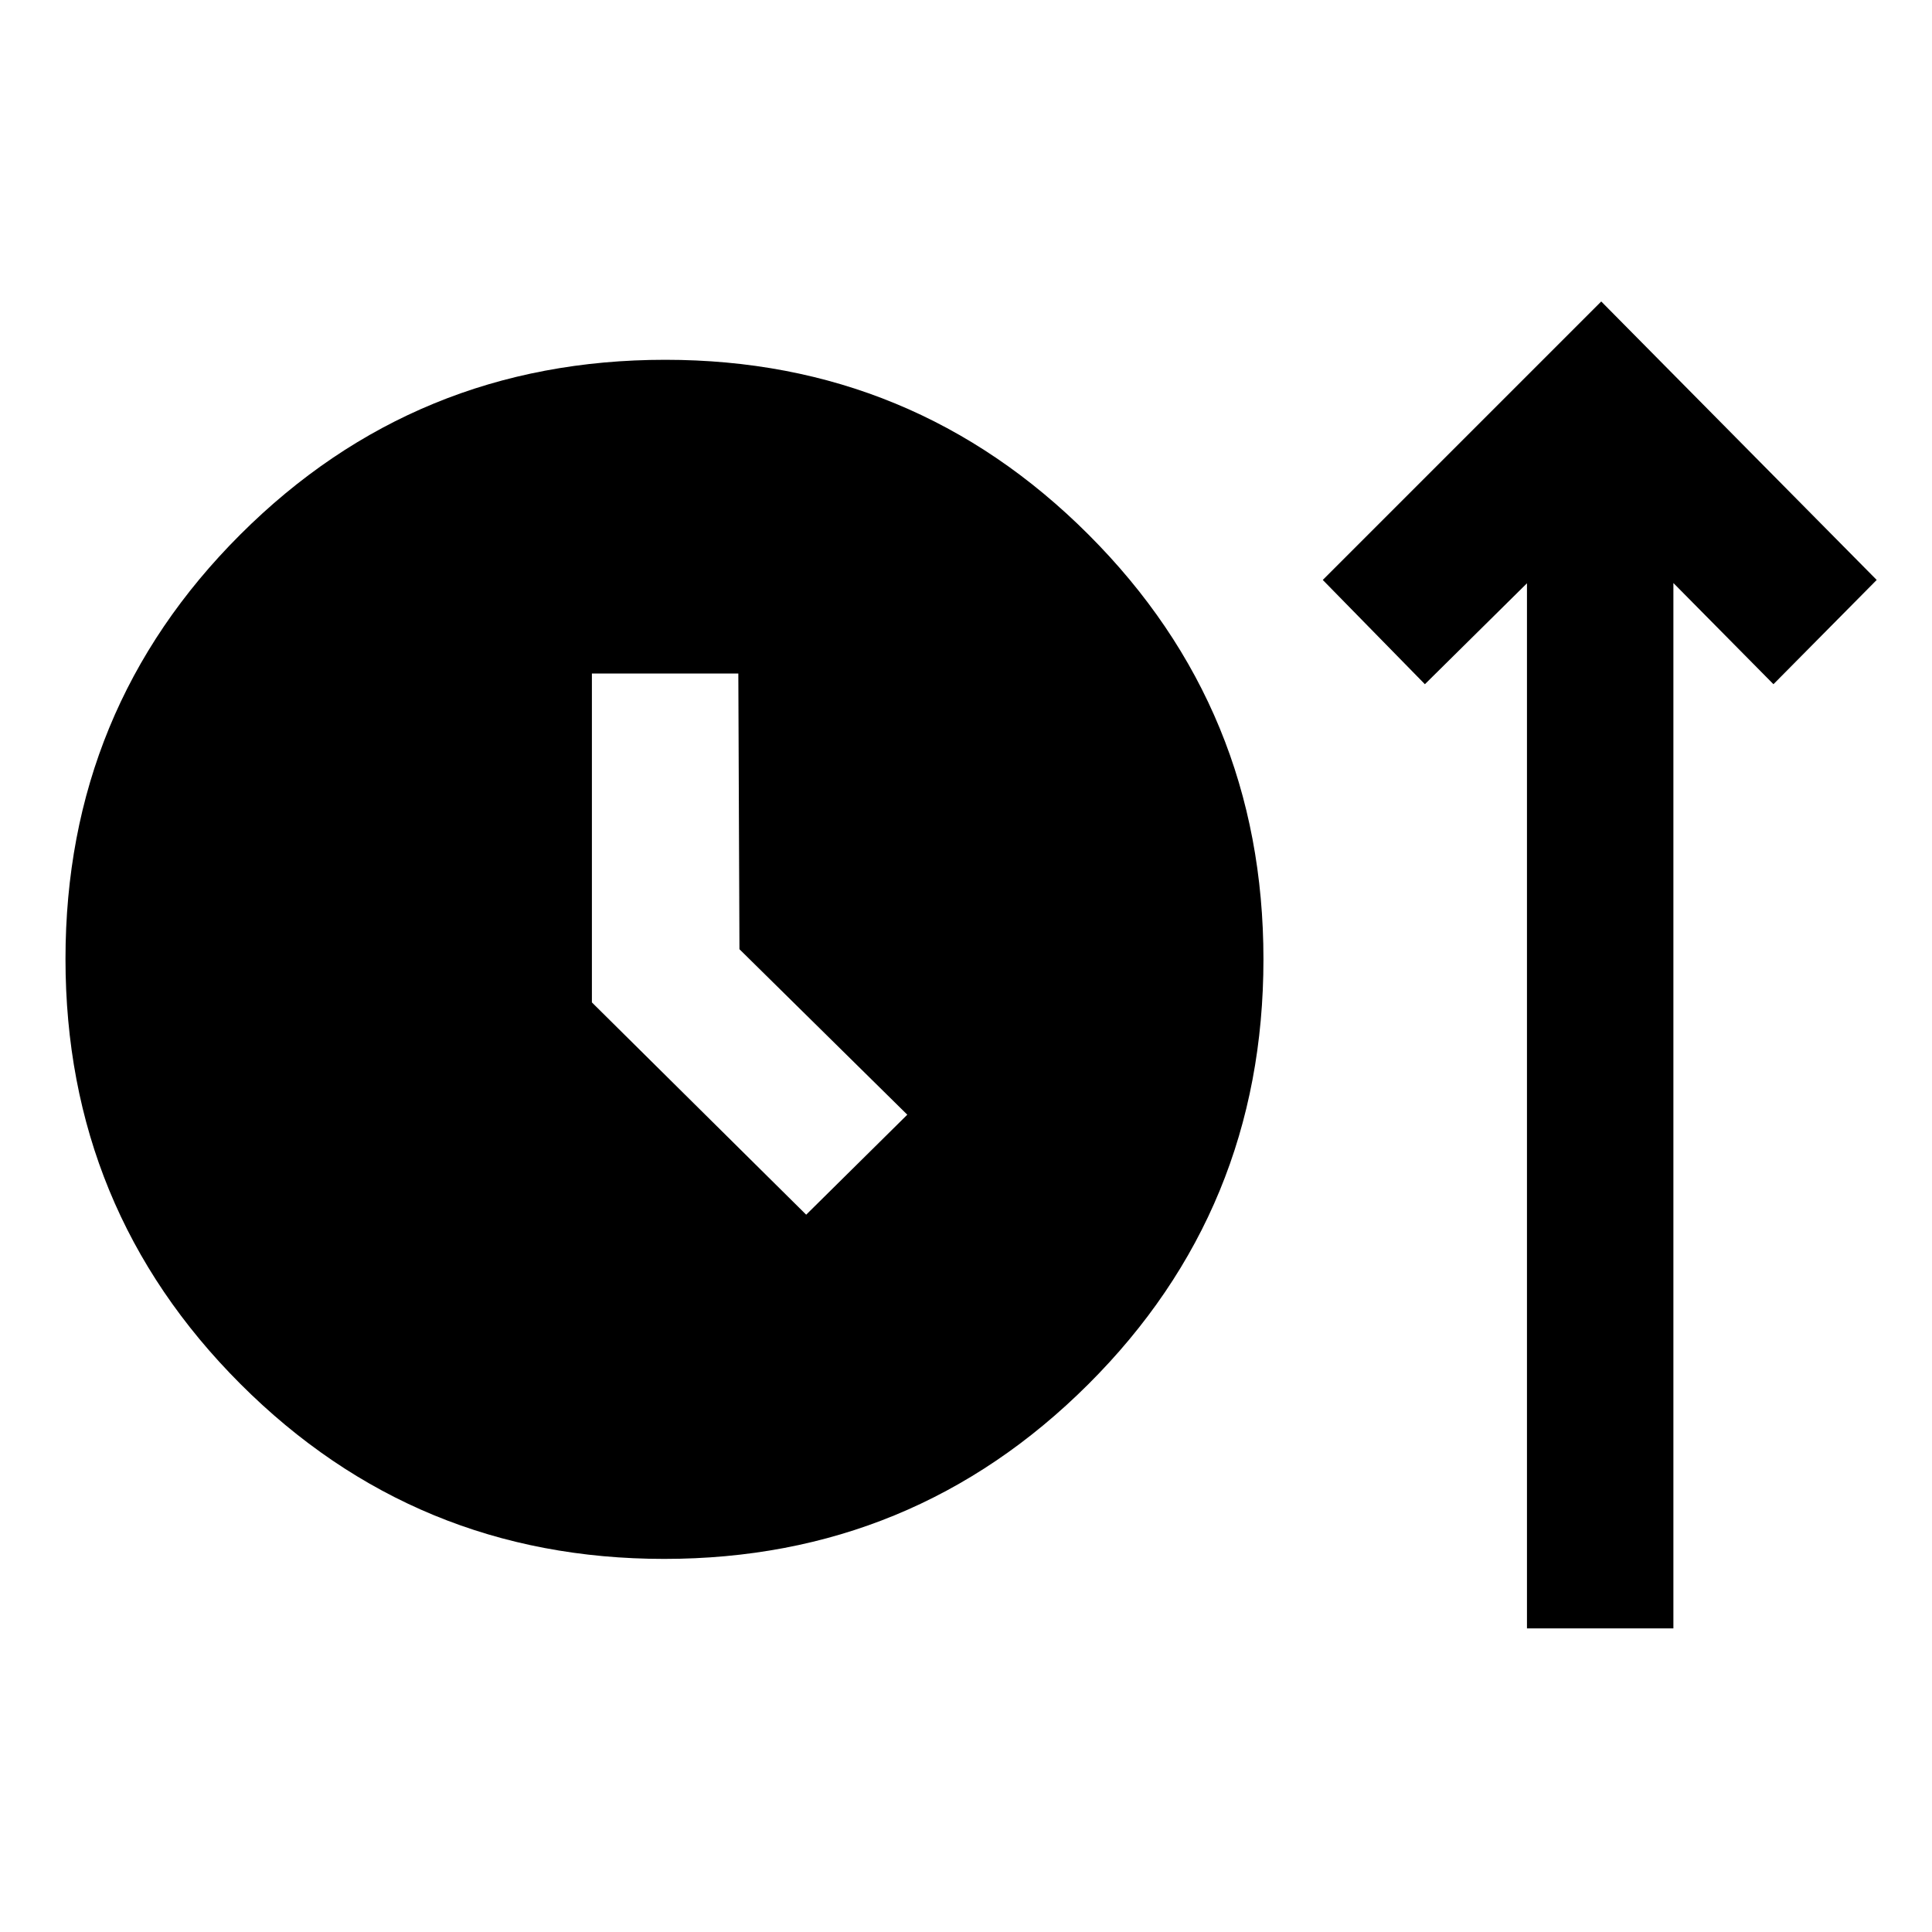 <svg xmlns="http://www.w3.org/2000/svg" height="48" viewBox="0 -960 960 960" width="48"><path d="M330.06-185.39q-123.71 0-210.62-86.95-86.9-86.94-86.9-211.15 0-124.21 86.93-210.97 86.92-86.76 211.1-86.76 123.43 0 210.33 86.89t86.9 211.01q0 124.36-87.02 211.14-87.02 86.79-210.72 86.79Zm428.68 34.52v-519.3l-50.72 50.15-50.74-51.81L795.65-810.2l136.87 138.37-51.3 51.81-49.72-50.28v519.43h-72.76ZM400.59-356.43l50.24-49.68-83.4-82.23-.56-136.99h-72.76v163.42l106.48 105.48Z"/></svg>